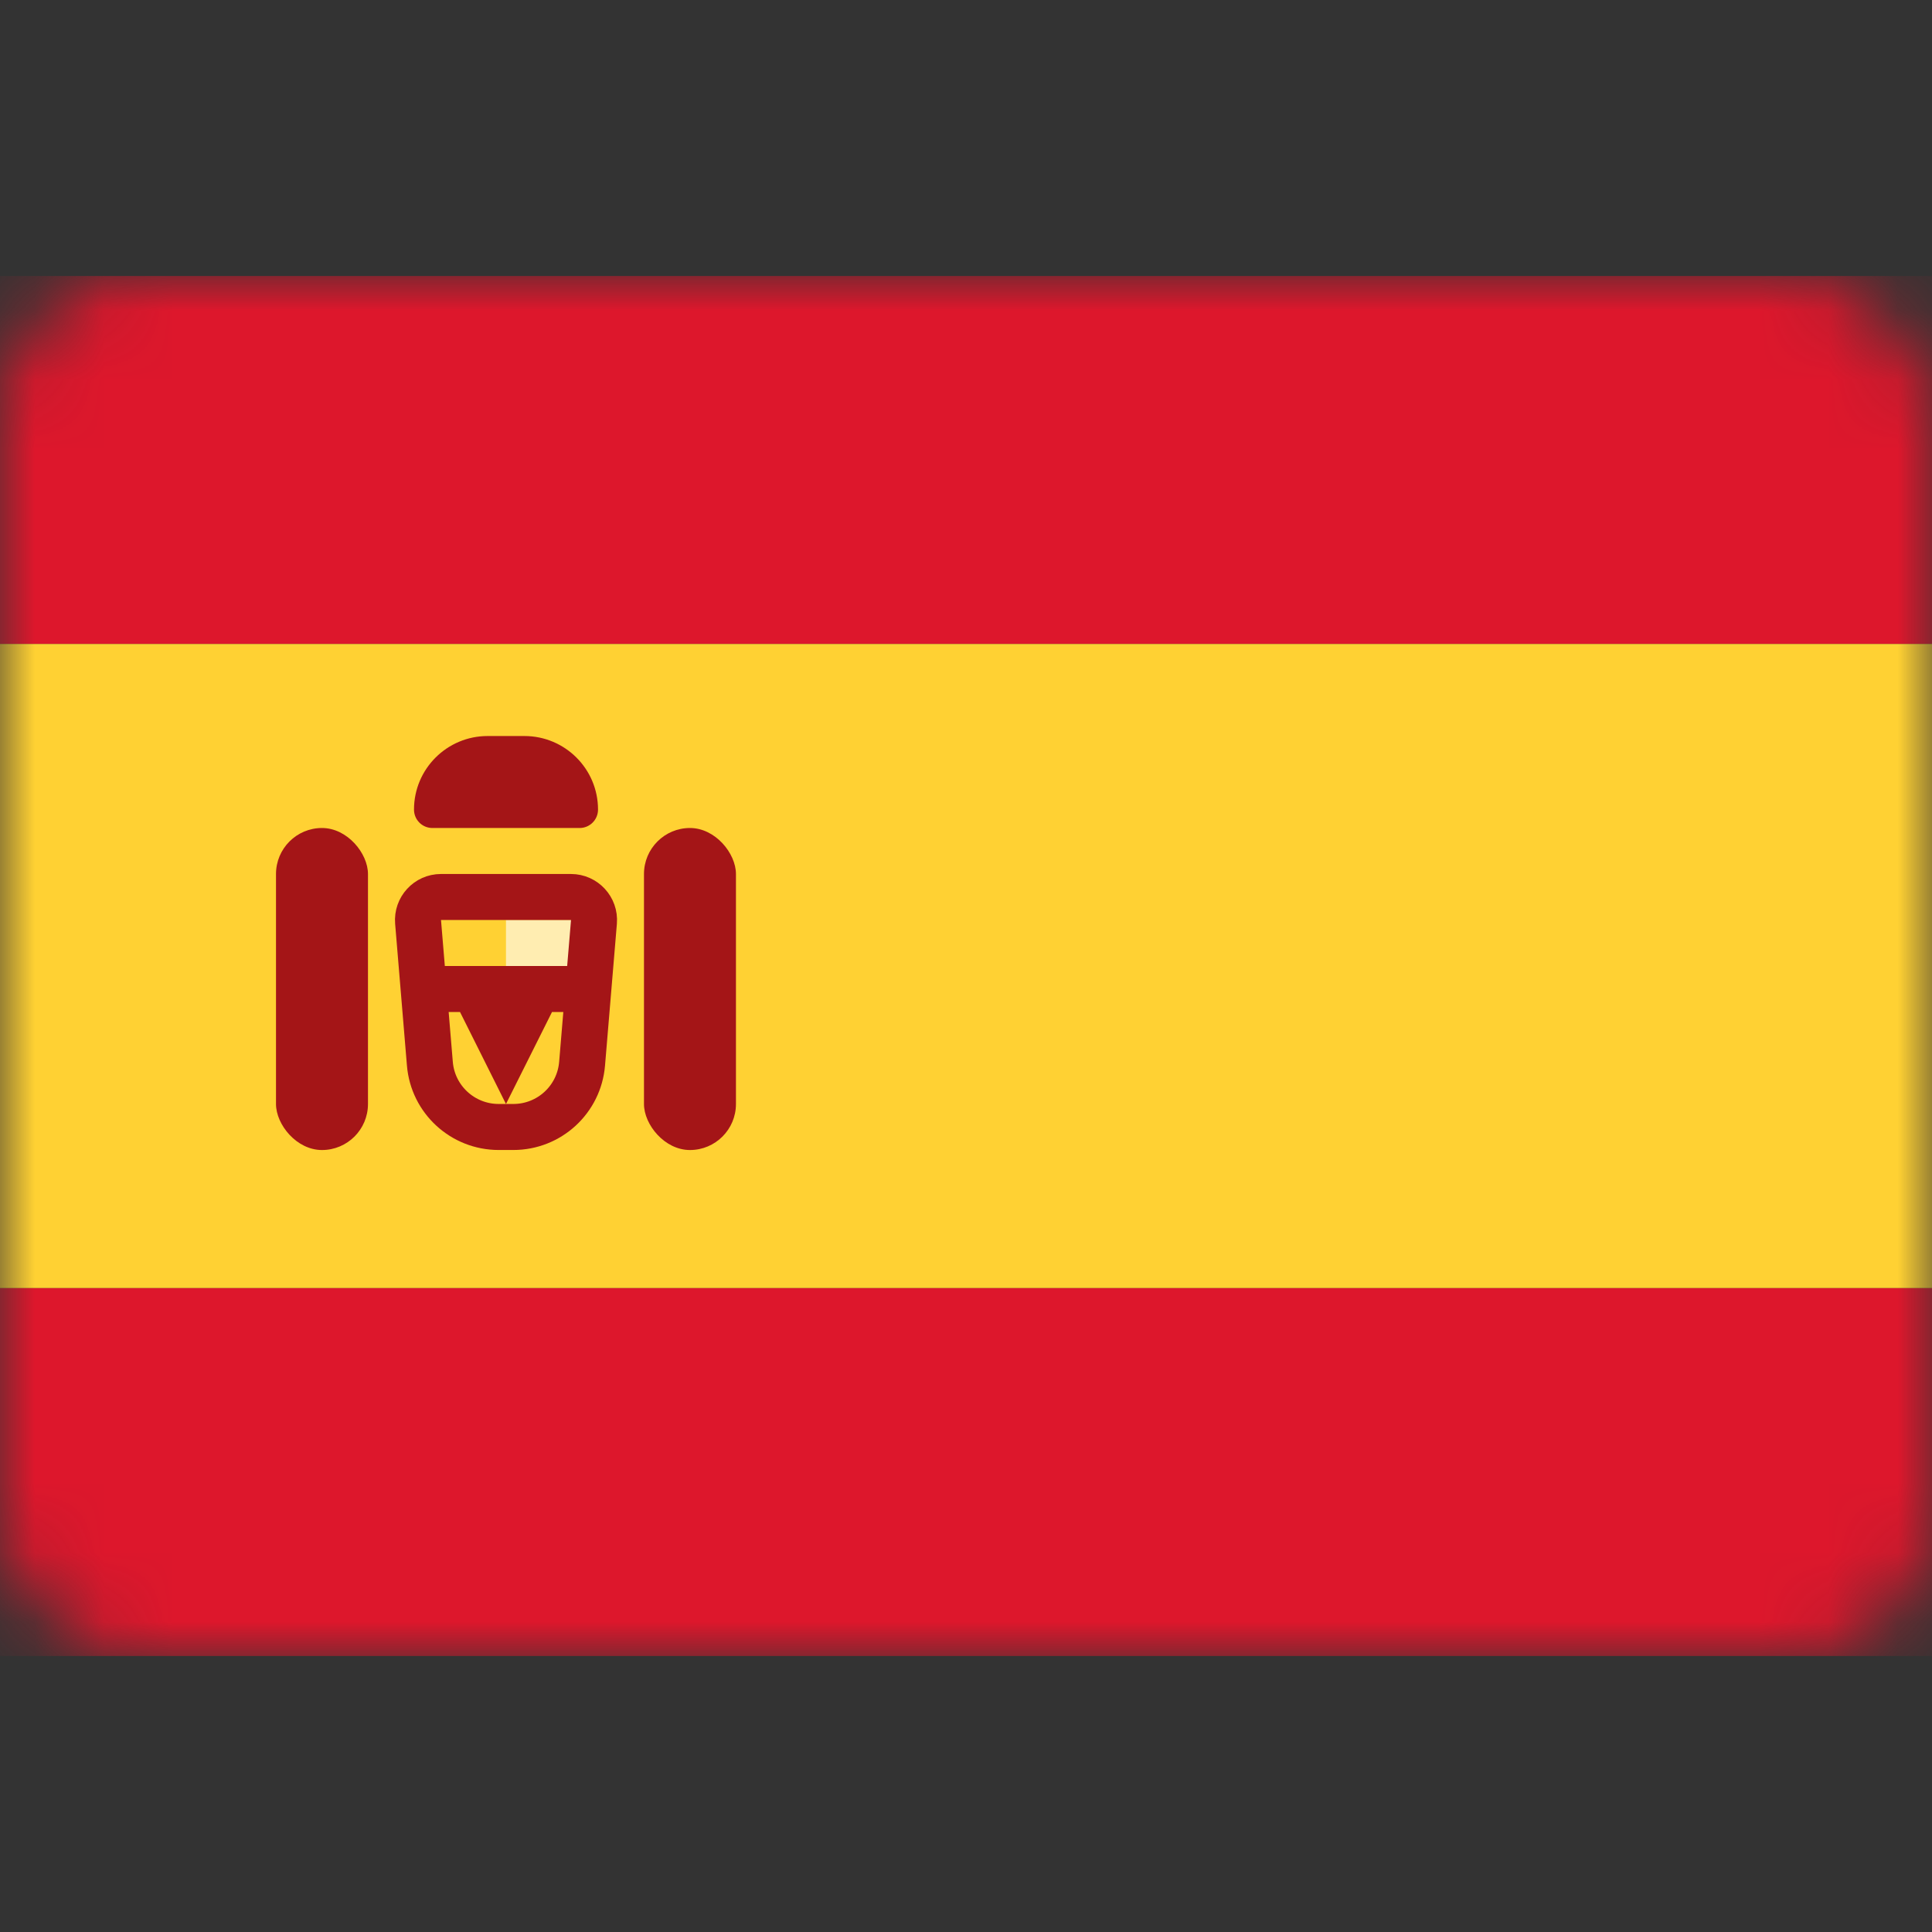<svg width="28" height="28" viewBox="0 0 28 28" fill="none" xmlns="http://www.w3.org/2000/svg">
<rect x="0" y="0" width="28" height="28" fill="#333333" stroke="none"/>
<mask id="mask0_14996_108" style="mask-type:luminance" maskUnits="userSpaceOnUse" x="0" y="4" width="28" height="20">
<rect y="4" width="28" height="20" rx="2" fill="white"/>
</mask>
<g mask="url(#mask0_14996_108)">
<path fill-rule="evenodd" clip-rule="evenodd" d="M0 9.333H28V4H0V9.333Z" fill="#DD172C"/>
<path fill-rule="evenodd" clip-rule="evenodd" d="M0 24H28V18.667H0V24Z" fill="#DD172C"/>
<path fill-rule="evenodd" clip-rule="evenodd" d="M0 18.667H28V9.333H0V18.667Z" fill="#FFD133"/>
<path fill-rule="evenodd" clip-rule="evenodd" d="M7.333 13.333H8.667V14H7.333V13.333Z" fill="#FFEDB1"/>
<path d="M6.391 13H8.275C8.47 13 8.624 13.167 8.608 13.361L8.436 15.416C8.393 15.935 7.96 16.333 7.44 16.333H7.227C6.707 16.333 6.273 15.935 6.23 15.416L6.059 13.361C6.043 13.167 6.196 13 6.391 13Z" stroke="#A41517" stroke-width="0.667"/>
<path fill-rule="evenodd" clip-rule="evenodd" d="M6 14H8.667V14.667H8L7.333 16L6.667 14.667H6V14Z" fill="#A41517"/>
<rect x="4" y="12" width="1.333" height="4.667" rx="0.667" fill="#A41517"/>
<rect x="9.333" y="12" width="1.333" height="4.667" rx="0.667" fill="#A41517"/>
<path d="M6 11.733C6 11.144 6.478 10.667 7.067 10.667H7.6C8.189 10.667 8.667 11.144 8.667 11.733V11.733C8.667 11.881 8.547 12 8.4 12H6.267C6.119 12 6 11.881 6 11.733V11.733Z" fill="#A41517"/>
</g>
</svg>
